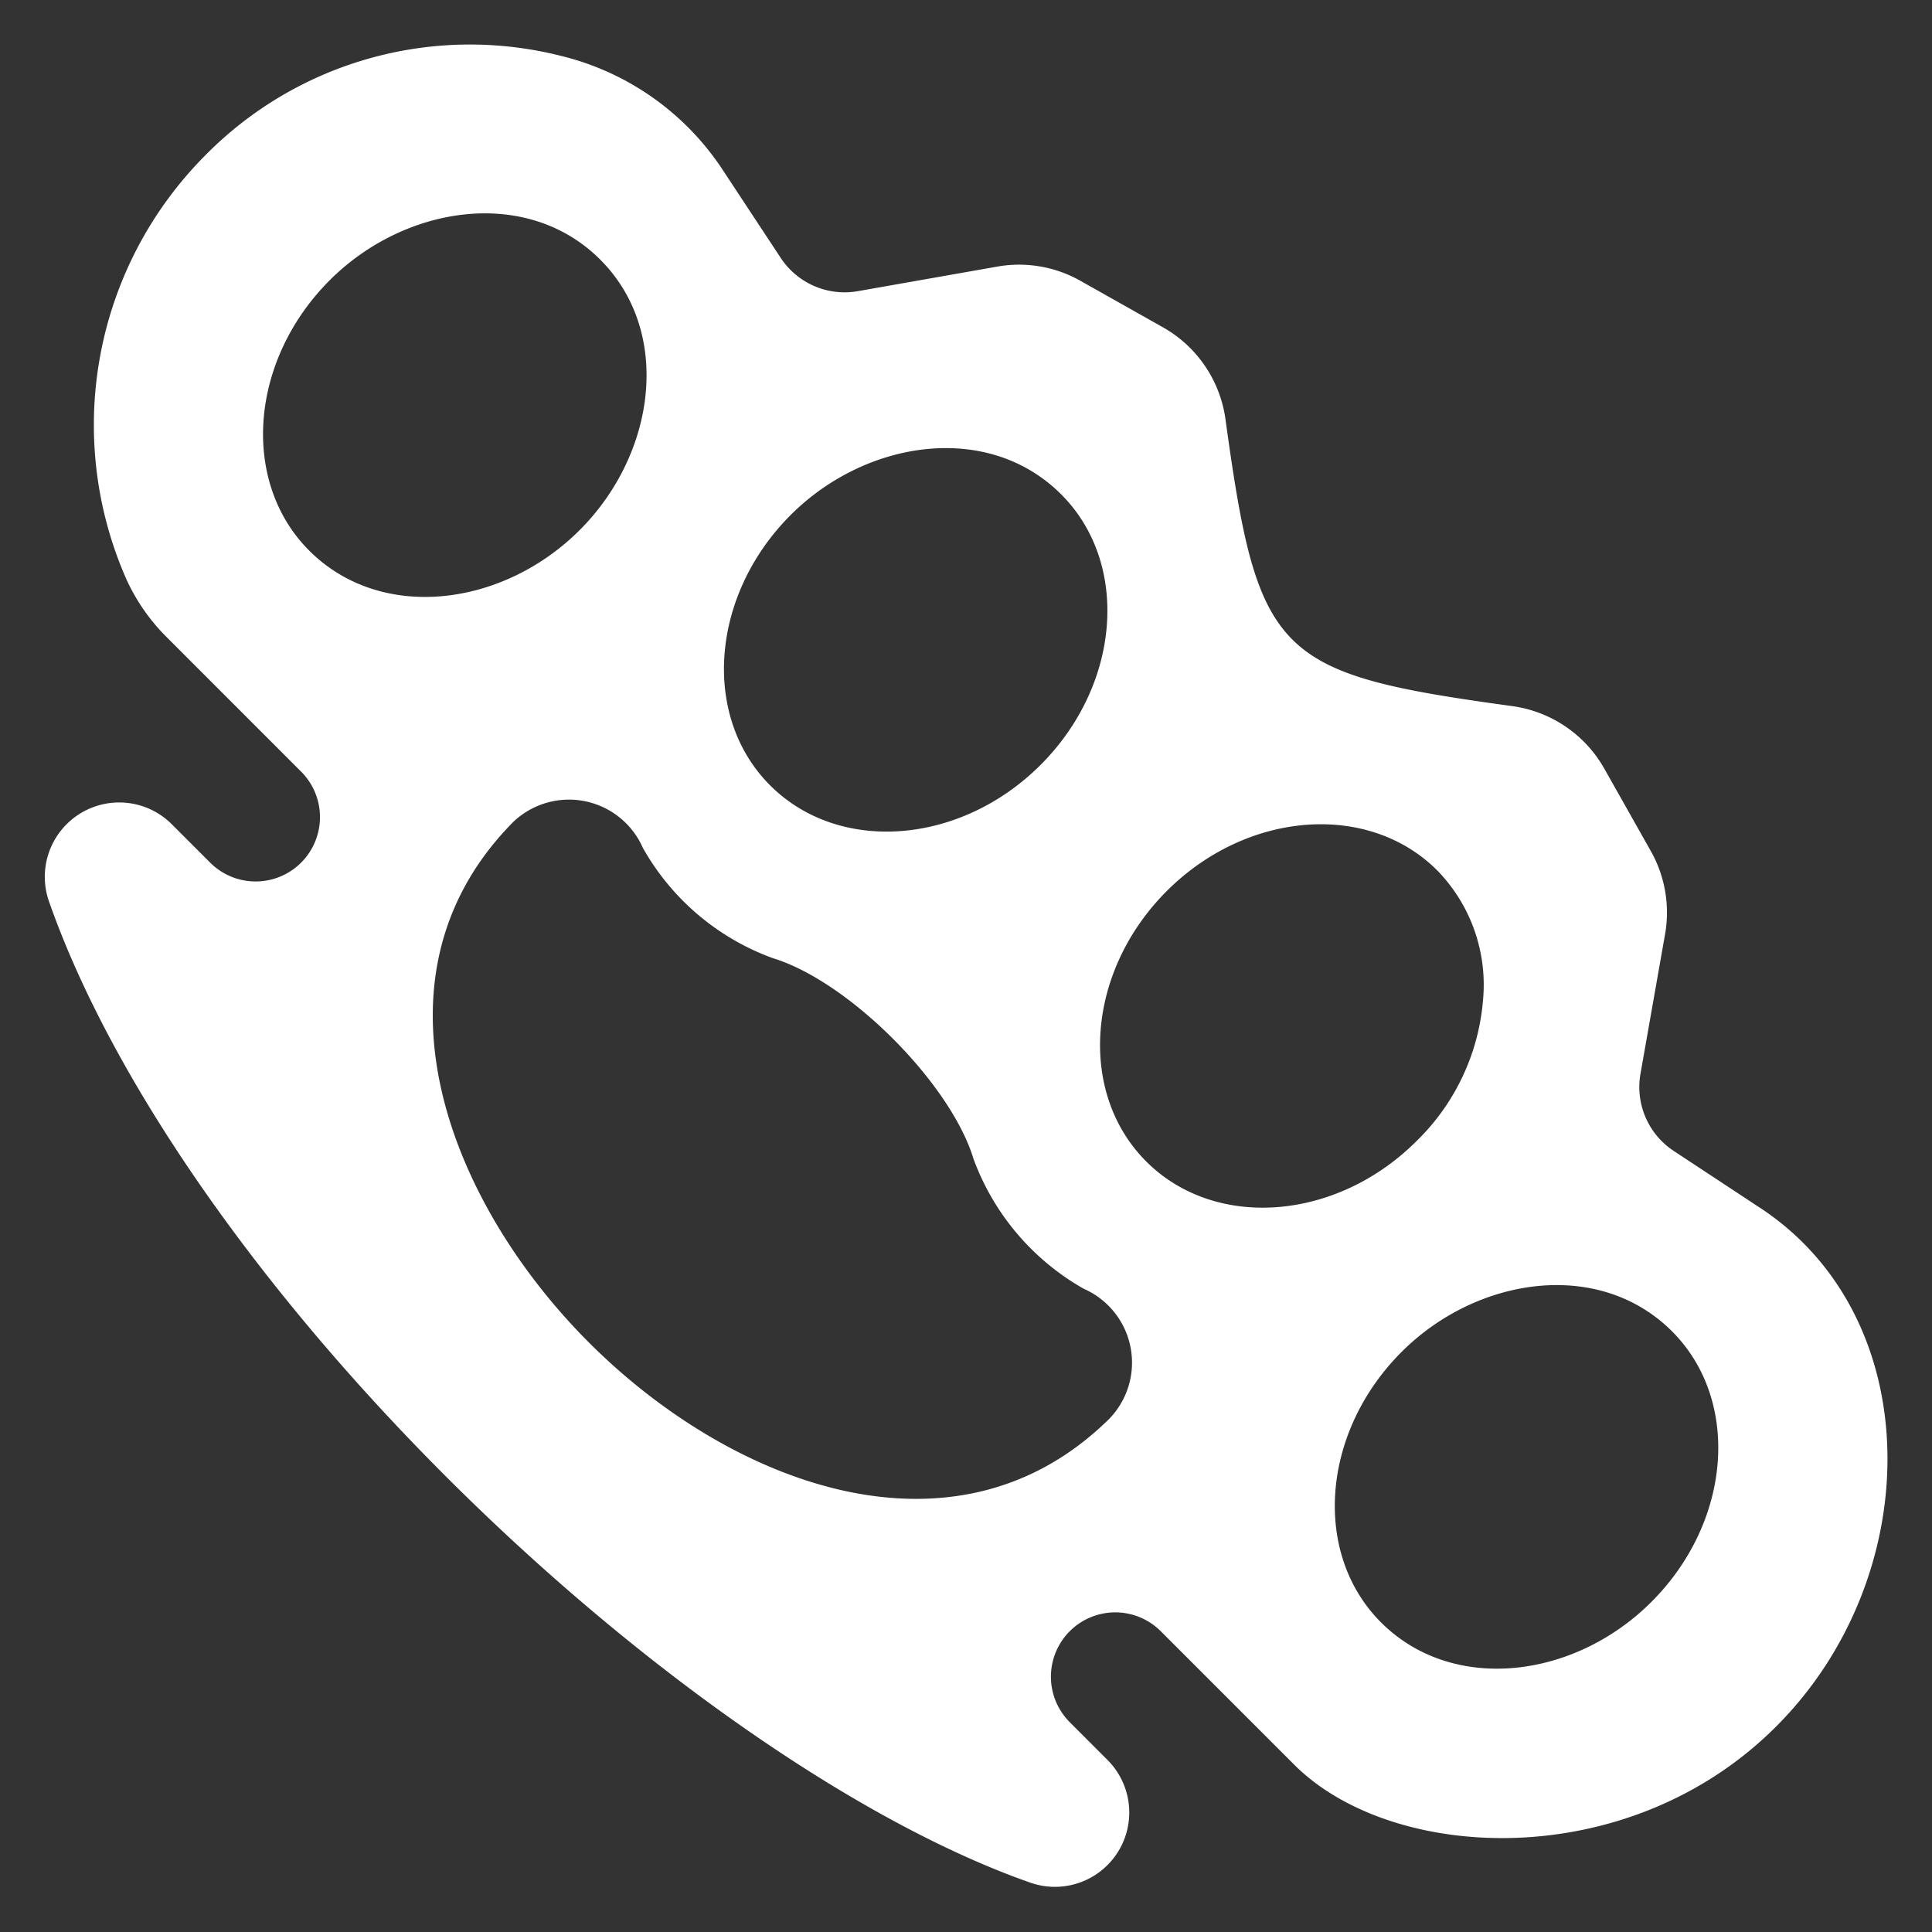 <?xml version="1.0" encoding="UTF-8" standalone="no"?>
<svg
   viewBox="0 0 80 80"
   x="0px"
   y="0px"
   version="1.1"
   id="svg2"
   sodipodi:docname="melee.svg"
   width="80"
   height="80"
   inkscape:version="1.3.2 (091e20e, 2023-11-25, custom)"
   xmlns:inkscape="http://www.inkscape.org/namespaces/inkscape"
   xmlns:sodipodi="http://sodipodi.sourceforge.net/DTD/sodipodi-0.dtd"
   xmlns="http://www.w3.org/2000/svg"
   xmlns:svg="http://www.w3.org/2000/svg"
   xmlns:rdf="http://www.w3.org/1999/02/22-rdf-syntax-ns#"
   xmlns:cc="http://creativecommons.org/ns#"
   xmlns:dc="http://purl.org/dc/elements/1.1/">
  <rect x="0" y="0" width="80" height="80" fill="#333333" stroke="none"/>
  <defs
     id="defs2" />
  <sodipodi:namedview
     id="namedview2"
     pagecolor="#ffffff"
     bordercolor="#111111"
     borderopacity="1"
     inkscape:showpageshadow="0"
     inkscape:pageopacity="0"
     inkscape:pagecheckerboard="1"
     inkscape:deskcolor="#d1d1d1"
     inkscape:zoom="9.384"
     inkscape:cx="50.031969"
     inkscape:cy="62.5"
     inkscape:window-width="2560"
     inkscape:window-height="1369"
     inkscape:window-x="-8"
     inkscape:window-y="-8"
     inkscape:window-maximized="1"
     inkscape:current-layer="svg2" />
  <title
     id="title1">brass knuckles, weapon, knuckles, fight</title>
  <g
     data-name="Brass Knuckles"
     id="g1"
     transform="translate(-10,-10)"
     style="fill:#ffffff">
    <path
       d="m 82.891,60.021 -3.591,-2.367 A 3.167,3.167 0 0 1 77.928,54.467 l 1.02,-5.791 a 5.178,5.178 0 0 0 -0.586,-3.426 L 76.428,41.823 A 5.182,5.182 0 0 0 72.635,39.241 C 62.819,37.895 62.096,37.195 60.744,27.357 A 5.184,5.184 0 0 0 58.166,23.559 l -3.431,-1.933 A 5.165,5.165 0 0 0 51.308,21.037 l -5.789,1.02 A 3.165,3.165 0 0 1 42.332,20.685 l -2.368,-3.592 A 11.177,11.177 0 0 0 33.25,12.319 15.379,15.379 0 0 0 18.494,16.439 15.82,15.82 0 0 0 15.208,33.928 8.124,8.124 0 0 0 16.918,36.399 l 5.522,5.524 a 2.664,2.664 0 1 1 -3.768,3.766 l -1.56,-1.56 a 3.08,3.08 0 0 0 -5.079,3.21 C 14.643,54.778 20.866,63.684 29.107,71.773 36.985,79.505 45.797,85.557 52.679,87.962 a 3.078,3.078 0 0 0 3.177,-5.089 L 54.297,81.313 A 2.664,2.664 0 1 1 58.064,77.545 l 5.521,5.521 c 4.035,4.048 13.82,4.57 19.961,-1.575 6.214,-6.21 6.292,-16.891 -0.654,-21.47 z m -4.507,16.308 c -3.206,3.206 -8.246,3.805 -11.2,0.85 -2.852,-2.853 -2.47,-7.876 0.852,-11.198 l 2e-4,-2e-4 c 3.104,-3.105 8.166,-3.885 11.2,-0.852 2.853,2.853 2.471,7.877 -0.852,11.2 z M 71.41,51.399 a 9.194,9.194 0 0 1 -2.748,5.844 c -3.322,3.322 -8.345,3.704 -11.198,0.852 -2.853,-2.854 -2.472,-7.878 0.85,-11.2 3.324,-3.322 8.348,-3.704 11.2,-0.852 a 6.787,6.787 0 0 1 1.896,5.356 z M 34.004,31.949 l -3.9e-4,3.9e-4 c -3.184,3.185 -8.225,3.823 -11.198,0.852 -2.853,-2.854 -2.472,-7.878 0.85,-11.2 3.102,-3.101 8.165,-3.886 11.2,-0.85 2.992,2.993 2.308,8.039 -0.852,11.198 z m 19.086,9.722 c -3.322,3.322 -8.346,3.703 -11.2,0.85 -2.852,-2.853 -2.47,-7.876 0.852,-11.198 3.104,-3.105 8.167,-3.885 11.2,-0.852 2.853,2.853 2.47,7.877 -0.852,11.2 z m -22.009,2.541 a 3.341,3.341 0 0 1 5.538,0.896 10.169,10.169 0 0 0 5.418,4.58 c 0.015,0.004 0.029,0.008 0.044,0.012 3.105,0.995 7.209,5.099 8.204,8.203 0.004,0.015 0.008,0.03 0.012,0.045 a 10.236,10.236 0 0 0 4.578,5.417 3.341,3.341 0 0 1 0.898,5.539 C 49.421,74.969 40.236,71.44 34.391,65.595 28.545,59.749 25.016,50.564 31.081,44.212 Z"
       id="path1"
       style="fill:#ffffff" />
  </g>
</svg>
